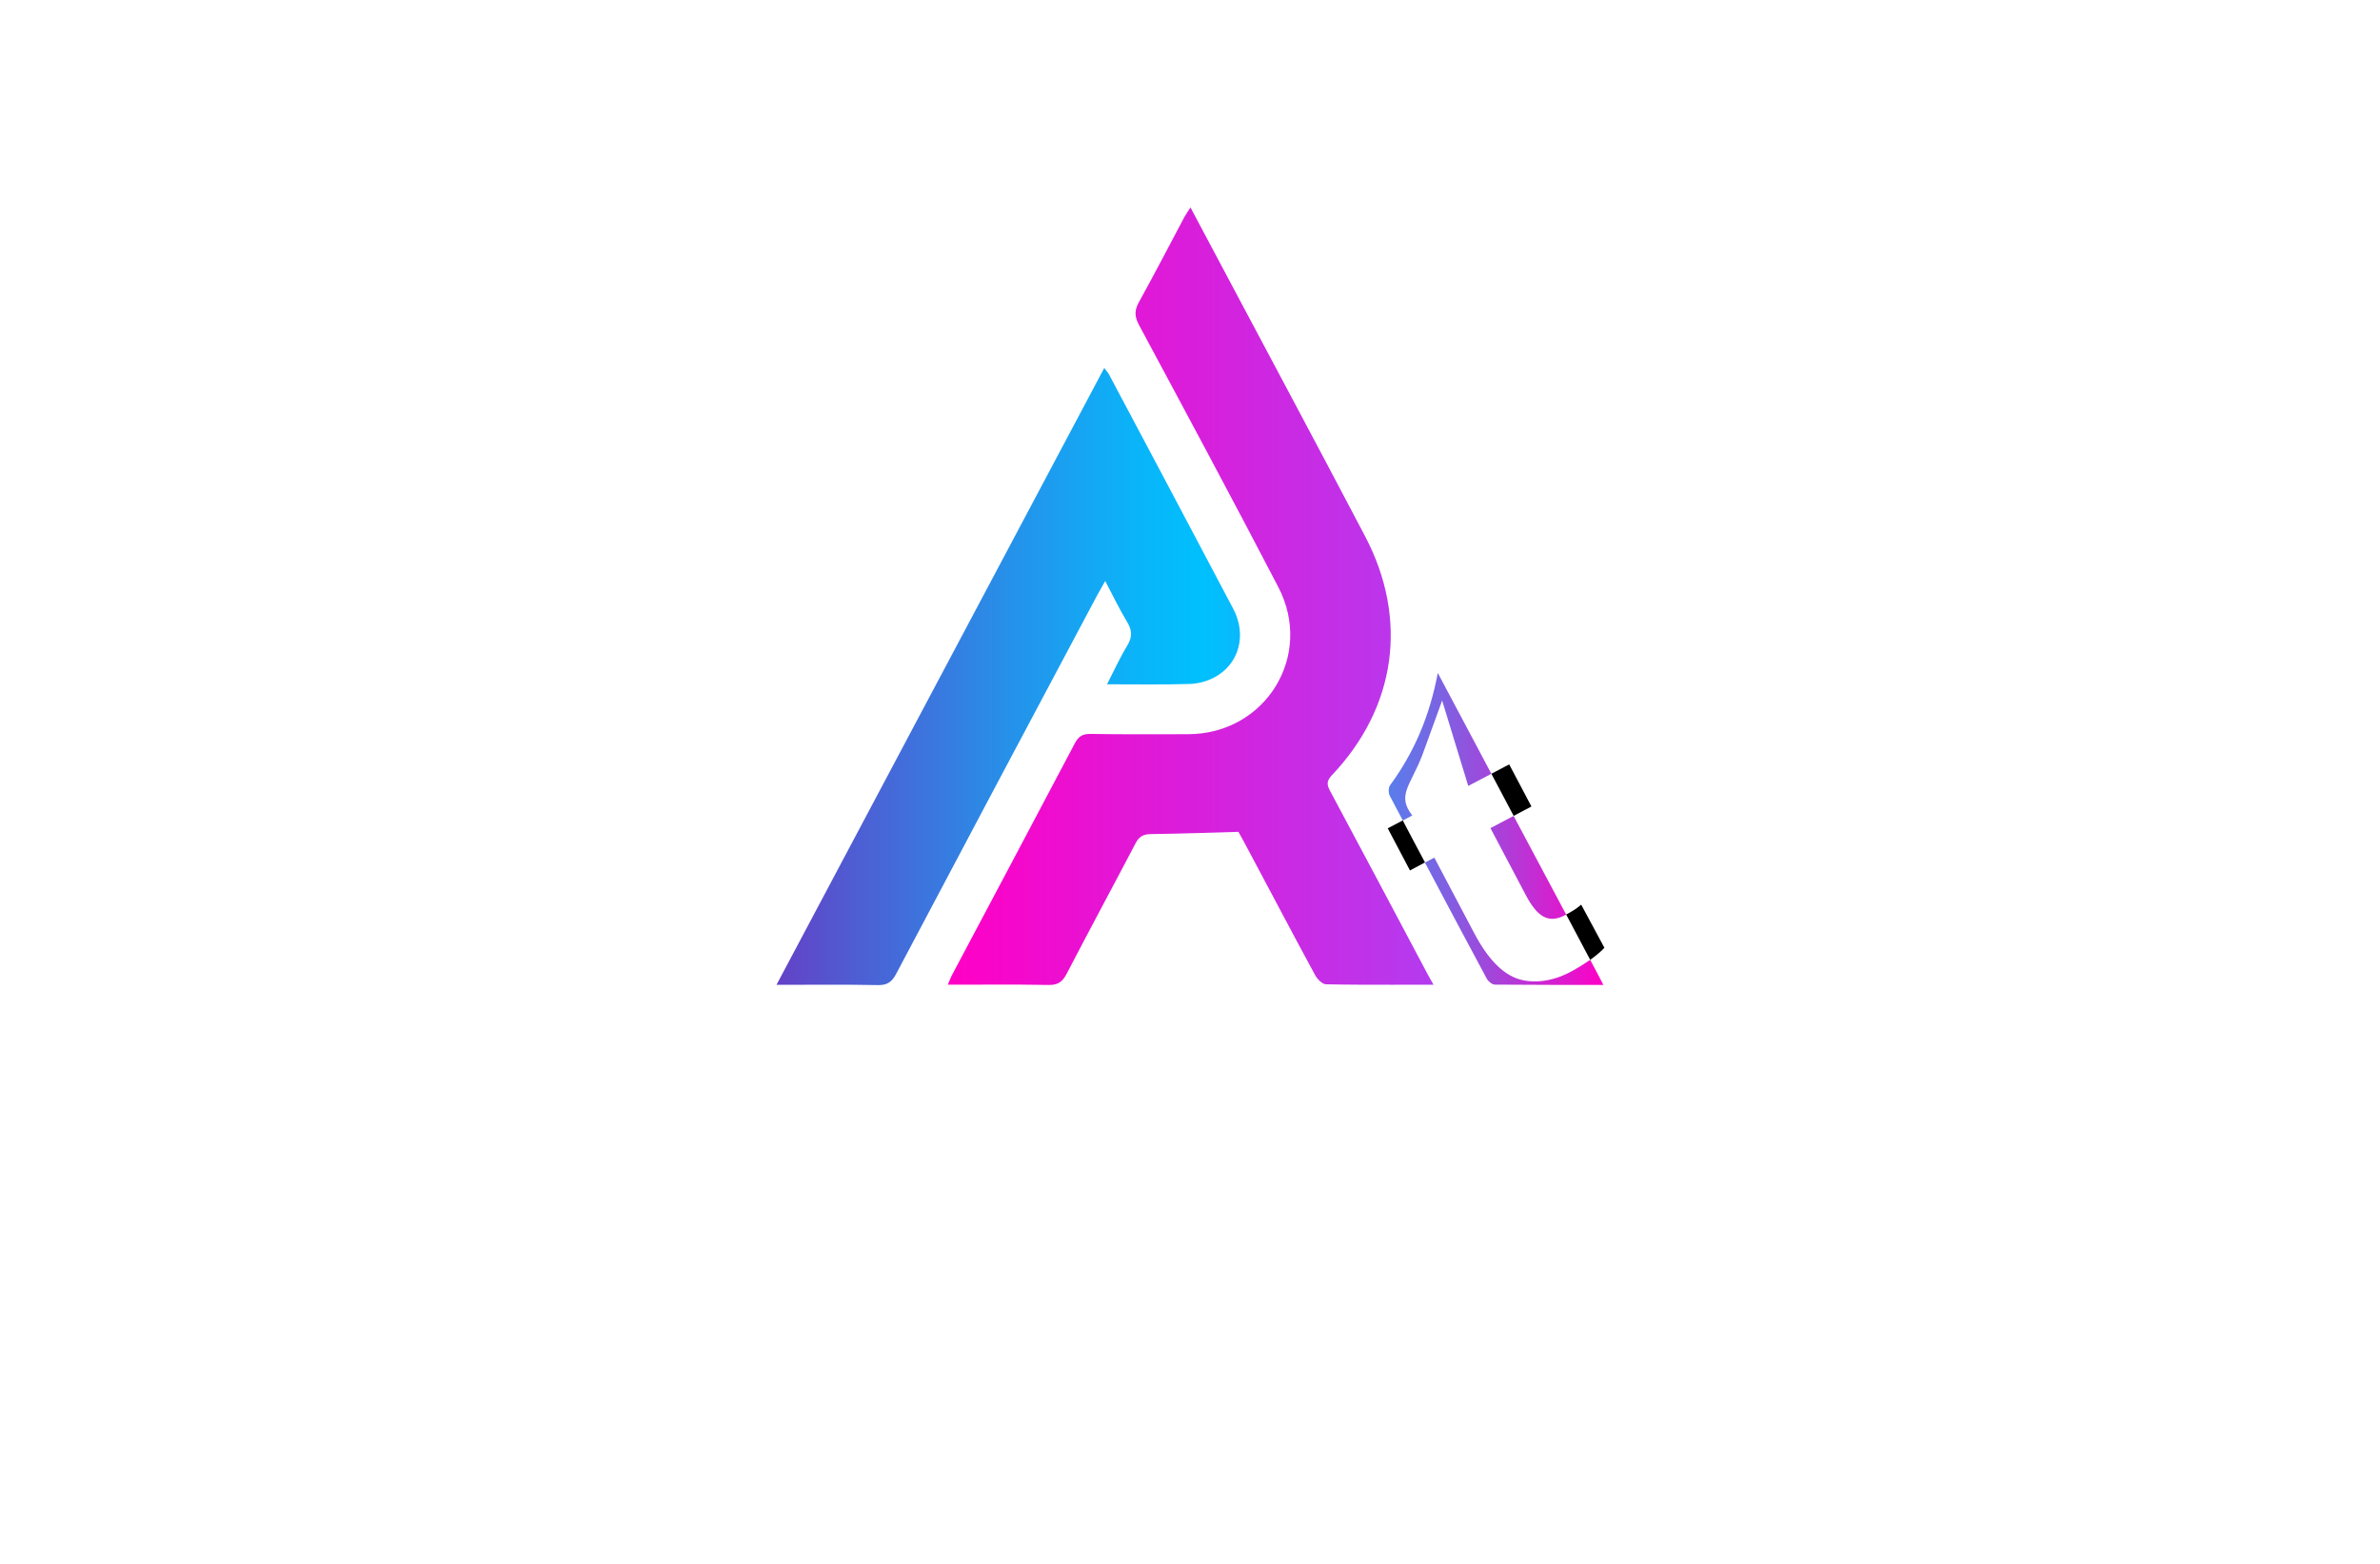 <?xml version="1.0" encoding="utf-8"?>
<!-- Generator: Adobe Illustrator 27.8.1, SVG Export Plug-In . SVG Version: 6.00 Build 0)  -->
<svg version="1.1" xmlns="http://www.w3.org/2000/svg" xmlns:xlink="http://www.w3.org/1999/xlink" x="0px" y="0px"
	 viewBox="0 0 350 230" style="enable-background:new 0 0 350 230;" xml:space="preserve">
<style type="text/css">
	.st0{fill:#C61A76;}
	.st1{fill:#8C449A;}
	.st2{fill:#A1FDFF;}
	.st3{fill:#FFF2A4;}
	.st4{fill:#FFF39F;}
	.st5{fill:#D4FFFF;}
	.st6{fill:#F7F3D0;}
	.st7{fill:#BDDBF2;}
	.st8{fill:#181333;}
	.st9{fill:#B5EAC8;}
	.st10{fill:#DA1C5C;}
	.st11{fill:#0C083F;}
	.st12{fill:#A3E5E3;}
	.st13{fill:url(#SVGID_1_);}
	.st14{fill:#841618;}
	.st15{fill:#E4314A;}
	.st16{fill:#5FBB46;}
	.st17{fill:#DCA127;}
	.st18{fill:#45B0E4;}
	.st19{fill:#1A1A1A;}
	.st20{fill:url(#SVGID_00000030464166840350052130000008989601099803206055_);}
	.st21{fill:#275A9A;}
	.st22{fill:#4687C7;}
	.st23{fill:url(#SVGID_00000045577987628437620750000016079753724208982426_);}
	.st24{fill:url(#SVGID_00000129885705872100862640000006388150961052751289_);}
	.st25{fill:url(#SVGID_00000109748564622677814450000012816115705472943006_);}
	.st26{fill:url(#SVGID_00000137092593018038081510000016031605301697227678_);}
	.st27{fill:#507834;}
	.st28{fill:url(#SVGID_00000105422196046547464890000002547550969942629277_);}
	.st29{fill:#F2652E;}
	.st30{fill:#F6872E;}
	.st31{fill:url(#SVGID_00000177468073075417725030000015834919244135727003_);}
	.st32{fill:#8DC641;}
	.st33{fill:#E26926;}
	.st34{fill:#3A77B7;}
	.st35{fill:#9B9DA0;}
	.st36{fill:#EE4079;}
	.st37{fill:#7DCBF1;}
	.st38{fill:#FEE81F;}
	.st39{fill:#231F20;}
	.st40{fill-rule:evenodd;clip-rule:evenodd;fill:#FEC660;}
	.st41{fill-rule:evenodd;clip-rule:evenodd;fill:#DB1F2C;}
	.st42{fill-rule:evenodd;clip-rule:evenodd;fill:#B9479A;}
	.st43{fill-rule:evenodd;clip-rule:evenodd;fill:#3B57A7;}
	.st44{fill-rule:evenodd;clip-rule:evenodd;fill:#3EAAE0;}
	.st45{fill-rule:evenodd;clip-rule:evenodd;fill:#80C342;}
	.st46{fill:#00ADEA;}
	.st47{fill:#EB2227;}
	.st48{fill:#14AB4B;}
	.st49{fill:none;}
	.st50{fill:#FBB03B;}
	.st51{fill:#C59C6D;}
	.st52{fill:url(#SVGID_00000011738012891778676150000003000254137077356991_);}
	.st53{fill:url(#SVGID_00000139280883774547208180000012366023328144881821_);}
	.st54{fill:url(#SVGID_00000046320432636380296160000013697007044186891652_);}
	.st55{fill:#010101;}
	.st56{fill:#CFD1D2;}
	.st57{fill:#A7A9AC;}
	.st58{fill:#00AEEF;}
	.st59{fill:#F7941D;}
	.st60{fill:#EC008C;}
	.st61{fill:#39B54A;}
	.st62{fill:url(#SVGID_00000020359731784925388140000009791826063593315261_);}
	.st63{opacity:0.75;}
	.st64{fill:#005D97;}
	.st65{fill:#FFCD06;}
	.st66{fill:#8C56A3;}
	.st67{fill:#8C328B;}
	.st68{fill:#BBD867;}
	.st69{fill:#1FAFB5;}
	.st70{fill:#D44194;}
	.st71{fill:#EF5AA0;}
	.st72{fill:#F89422;}
	.st73{fill:#FFF4DC;}
	.st74{fill:#FFE7B6;}
	.st75{fill:#FFDB93;}
	.st76{fill:#FFCF6F;}
	.st77{fill:#FEC24A;}
	.st78{fill:#FBAA19;}
	.st79{fill:#FADBE4;}
	.st80{fill:#F5B6CA;}
	.st81{fill:#F093B0;}
	.st82{fill:#E96E95;}
	.st83{fill:#E6497C;}
	.st84{fill:#DA1D49;}
	.st85{fill:#F6DBE9;}
	.st86{fill:#EBB7D5;}
	.st87{fill:#E195C0;}
	.st88{fill:#D673AD;}
	.st89{fill:#CF559F;}
	.st90{fill:#CF2A91;}
	.st91{fill:#D0B6D8;}
	.st92{fill:#B793C4;}
	.st93{fill:#9970B1;}
	.st94{fill:#8356A3;}
	.st95{fill:#74489D;}
	.st96{fill:#663F98;}
	.st97{fill:#DCECF9;}
	.st98{fill:#BADAF3;}
	.st99{fill:#99C6EB;}
	.st100{fill:#7CB5E2;}
	.st101{fill:#63A1D7;}
	.st102{fill:#447BBF;}
	.st103{fill:#DDEEDC;}
	.st104{fill:#BCDFB6;}
	.st105{fill:#9DD196;}
	.st106{fill:#81C674;}
	.st107{fill:#69BE55;}
	.st108{fill:#49B749;}
	.st109{fill:#ED2D88;}
	.st110{fill:#FFF200;}
	.st111{opacity:0.4;fill:#FFFFFF;}
	.st112{fill:#F9E720;}
	.st113{fill:#72CB1B;}
	.st114{fill:#EE6D01;}
	.st115{fill:#27BADC;}
	.st116{fill:#0C71A8;}
	.st117{fill:#F7E522;}
	.st118{fill:#FDFDFB;}
	.st119{fill:#F11B2A;}
	.st120{fill:#F091B9;}
	.st121{fill:#BD23E4;}
	.st122{fill:url(#SVGID_00000178173597862982942430000012203082694566486919_);}
	.st123{fill:url(#SVGID_00000127727183707990652020000004395428455389900712_);}
	.st124{fill:url(#SVGID_00000176723127139945079850000002613161055369209234_);}
	.st125{fill:url(#SVGID_00000011722679826358564510000013185404199460233648_);}
	.st126{fill:url(#SVGID_00000081640116723882386810000004573064898871771820_);}
	.st127{fill:#FFFFFF;}
	.st128{fill:url(#SVGID_00000173873788225497246270000017277228340089503410_);}
	.st129{fill:url(#SVGID_00000008856421402430409610000010429144907010141887_);}
	.st130{fill:url(#SVGID_00000070815654316798879890000015745233246467085446_);}
	.st131{fill:url(#SVGID_00000163040839193929804910000015669929986600394113_);}
	.st132{fill-rule:evenodd;clip-rule:evenodd;fill:url(#SVGID_00000013907008417989210120000001245819399678411155_);}
	.st133{fill:#BE9138;}
	.st134{fill:url(#SVGID_00000028316586534531797780000001926584004648601237_);}
	.st135{fill:url(#SVGID_00000018931248809429439160000012302681732719604651_);}
	.st136{fill:url(#SVGID_00000060018446377202312510000013941334680412697734_);}
	.st137{fill-rule:evenodd;clip-rule:evenodd;fill:url(#SVGID_00000047052716671788423930000012479197451102447787_);}
	.st138{fill-rule:evenodd;clip-rule:evenodd;fill:url(#SVGID_00000026136689872508158500000004757691204306183574_);}
	.st139{fill-rule:evenodd;clip-rule:evenodd;fill:url(#SVGID_00000080885726281114611950000012118522729100447398_);}
	.st140{fill-rule:evenodd;clip-rule:evenodd;fill:url(#SVGID_00000129169525506932124840000014020620866925030813_);}
	.st141{fill-rule:evenodd;clip-rule:evenodd;fill:url(#SVGID_00000157300359442691232490000013038442798697558458_);}
	.st142{fill-rule:evenodd;clip-rule:evenodd;fill:#060F12;}
	.st143{fill-rule:evenodd;clip-rule:evenodd;fill:#0057A7;}
	.st144{fill:url(#SVGID_00000178189806546576678320000009669554018939107215_);}
	.st145{fill-rule:evenodd;clip-rule:evenodd;fill:url(#SVGID_00000082326137504735755310000007792799626253284012_);}
	.st146{fill-rule:evenodd;clip-rule:evenodd;fill:#FF6D00;}
	.st147{fill-rule:evenodd;clip-rule:evenodd;fill:#FFED00;}
	.st148{fill-rule:evenodd;clip-rule:evenodd;fill:#FECC00;}
	.st149{fill-rule:evenodd;clip-rule:evenodd;fill:#FEFEFE;}
	.st150{fill-rule:evenodd;clip-rule:evenodd;fill:#C5C6C6;}
	.st151{fill:url(#SVGID_00000039817555499205854000000011156069860578587799_);}
	.st152{fill:url(#SVGID_00000169522404526782642890000015127929702453463459_);}
	.st153{fill:url(#SVGID_00000047781632664097643320000006482895960757980546_);}
	.st154{fill:url(#SVGID_00000029748746051061376920000008915185570340331403_);}
	.st155{fill:#B23735;}
	.st156{fill:#3B2C23;}
	.st157{fill:#F5D38C;}
	.st158{fill:#004C4C;}
</style>
<g id="Layer_1">
</g>
<g id="Layer_2">
</g>
<g id="Layer_3">
</g>
<g id="Layer_4">
</g>
<g id="Layer_5">
</g>
<g id="Layer_6">
</g>
<g id="Layer_7">
</g>
<g id="Layer_8">
</g>
<g id="Layer_9">
</g>
<g id="Layer_10">
</g>
<g id="Layer_11">
</g>
<g id="Layer_12">
</g>
<g id="Layer_13">
</g>
<g id="Layer_14">
</g>
<g id="Layer_15">
	<g>
		<linearGradient id="SVGID_1_" gradientUnits="userSpaceOnUse" x1="139.358" y1="87.686" x2="210.761" y2="87.686">
			<stop  offset="8.722000e-03" style="stop-color:#FF00C6"/>
			<stop  offset="0.261" style="stop-color:#EB10D1"/>
			<stop  offset="1" style="stop-color:#B43BEF"/>
		</linearGradient>
		<path class="st13" d="M209.31,142.08c-4.56-8.58-9.1-17.16-13.69-25.72c-0.48-0.9-0.59-1.46,0.24-2.34
			c9.46-9.98,11.29-22.93,4.91-35.11c-6.88-13.11-13.88-26.16-20.83-39.24c-1.59-2.99-3.19-5.99-4.87-9.16
			c-0.37,0.58-0.65,0.96-0.88,1.38c-2.22,4.18-4.4,8.38-6.69,12.53c-0.67,1.19-0.68,2.1-0.02,3.34
			c6.89,12.84,13.79,25.67,20.51,38.59c5.25,10.09-1.89,21.61-13.26,21.63c-4.8,0-9.6,0.04-14.39-0.04
			c-1.13-0.01-1.74,0.36-2.26,1.35c-5.97,11.33-11.99,22.63-17.99,33.94c-0.25,0.45-0.43,0.94-0.71,1.59c2.08,0,4.11-0.01,6.11-0.01
			c2.95-0.01,5.85-0.01,8.74,0.05c1.37,0.02,2.02-0.48,2.63-1.64c1.7-3.27,3.42-6.52,5.15-9.78c1.66-3.13,3.33-6.25,4.97-9.39
			c0.51-0.99,1.12-1.37,2.25-1.38c4.23-0.05,8.46-0.21,12.89-0.33c0.14,0.25,0.44,0.77,0.73,1.31c1.74,3.27,3.47,6.52,5.21,9.79
			c1.76,3.33,3.54,6.66,5.34,9.97c0.31,0.58,1.05,1.34,1.59,1.35c3.21,0.07,6.41,0.07,9.7,0.07c2.01,0,4.03-0.01,6.12-0.01
			C210.14,143.67,209.73,142.88,209.31,142.08z"/>
		
			<linearGradient id="SVGID_00000000188606558627242540000016875862280469174439_" gradientUnits="userSpaceOnUse" x1="114.174" y1="99.5" x2="235.803" y2="99.5">
			<stop  offset="0" style="stop-color:#6441C7"/>
			<stop  offset="0.087" style="stop-color:#505BD2"/>
			<stop  offset="0.286" style="stop-color:#2592EA"/>
			<stop  offset="0.435" style="stop-color:#0AB4F9"/>
			<stop  offset="0.516" style="stop-color:#00C0FE"/>
			<stop  offset="0.557" style="stop-color:#08BAFC"/>
			<stop  offset="0.623" style="stop-color:#20A9F7"/>
			<stop  offset="0.705" style="stop-color:#458CEF"/>
			<stop  offset="0.8" style="stop-color:#7A64E3"/>
			<stop  offset="0.904" style="stop-color:#BC33D5"/>
			<stop  offset="1" style="stop-color:#FF00C6"/>
		</linearGradient>
		<path style="fill:url(#SVGID_00000000188606558627242540000016875862280469174439_);" d="M233.85,141.16
			c-0.84,0.59-1.85,1.22-2.95,1.81c-2.71,1.43-5.48,1.68-7.59,1.02c-2.39-0.78-4.53-2.98-6.54-6.8l-5.84-11.06l-1.38,0.73
			c3.01,5.69,6.04,11.39,9.09,17.07c0.21,0.4,0.77,0.87,1.19,0.88c5.19,0.05,10.4,0.04,15.96,0.04
			C235.15,143.6,234.5,142.38,233.85,141.16z M224.35,131.58c1.71,3.26,3.33,4.31,5.82,3.01c0.05-0.02,0.11-0.06,0.15-0.08
			c-2.58-4.84-5.15-9.67-7.73-14.51l-3.41,1.79L224.35,131.58z M212.08,103.03l3.84,12.56l3.4-1.79c-2.61-4.91-5.23-9.85-7.88-14.83
			c-1.2,6.37-3.49,11.71-7.02,16.52c-0.26,0.36-0.25,1.18-0.02,1.59c0.63,1.2,1.26,2.39,1.9,3.59l1.39-0.74v0
			c-2.33-2.98-0.26-4.36,1.49-8.92L212.08,103.03z M181.36,89.54c-6.05-11.49-12.16-22.96-18.25-34.43
			c-0.15-0.29-0.39-0.53-0.72-0.99c-16.08,30.26-32.05,60.31-48.2,90.72c5.22,0,10.07-0.06,14.92,0.04
			c1.35,0.02,2.03-0.44,2.66-1.62c9.84-18.62,19.74-37.21,29.63-55.81c0.32-0.59,0.67-1.18,1.13-2c1.19,2.25,2.1,4.16,3.2,5.98
			c0.75,1.22,0.82,2.23,0.06,3.49c-1.08,1.77-1.94,3.67-2.99,5.72c4.3,0,8.25,0.07,12.19-0.05c1.22-0.04,2.56-0.4,3.64-0.99
			C182.23,97.65,183.39,93.39,181.36,89.54z"/>
		
			<radialGradient id="SVGID_00000173130188905081948190000003406263165170812313_" cx="208.305" cy="131.448" r="13.075" gradientTransform="matrix(0.885 -0.466 0.466 0.885 -25.326 111.603)" gradientUnits="userSpaceOnUse">
			<stop  offset="0" style="stop-color:#363D40"/>
			<stop  offset="0.072" style="stop-color:#2D3335"/>
			<stop  offset="0.269" style="stop-color:#191D1E"/>
			<stop  offset="0.48" style="stop-color:#0B0D0D"/>
			<stop  offset="0.71" style="stop-color:#030303"/>
			<stop  offset="1" style="stop-color:#000000"/>
		</radialGradient>
		<path style="fill:url(#SVGID_00000173130188905081948190000003406263165170812313_);" d="M232.53,133.05
			c-0.65,0.55-1.16,0.89-2.21,1.45c1.16,2.21,2.34,4.43,3.53,6.66c0.93-0.65,1.65-1.28,2.09-1.77L232.53,133.05z M219.32,113.8
			c1.09,2.07,2.19,4.14,3.28,6.19l2.61-1.38l-3.27-6.19L219.32,113.8z M204.08,121.82l3.27,6.2l2.21-1.18
			c-1.11-2.06-2.19-4.12-3.27-6.18L204.08,121.82z"/>
	</g>
</g>
</svg>
